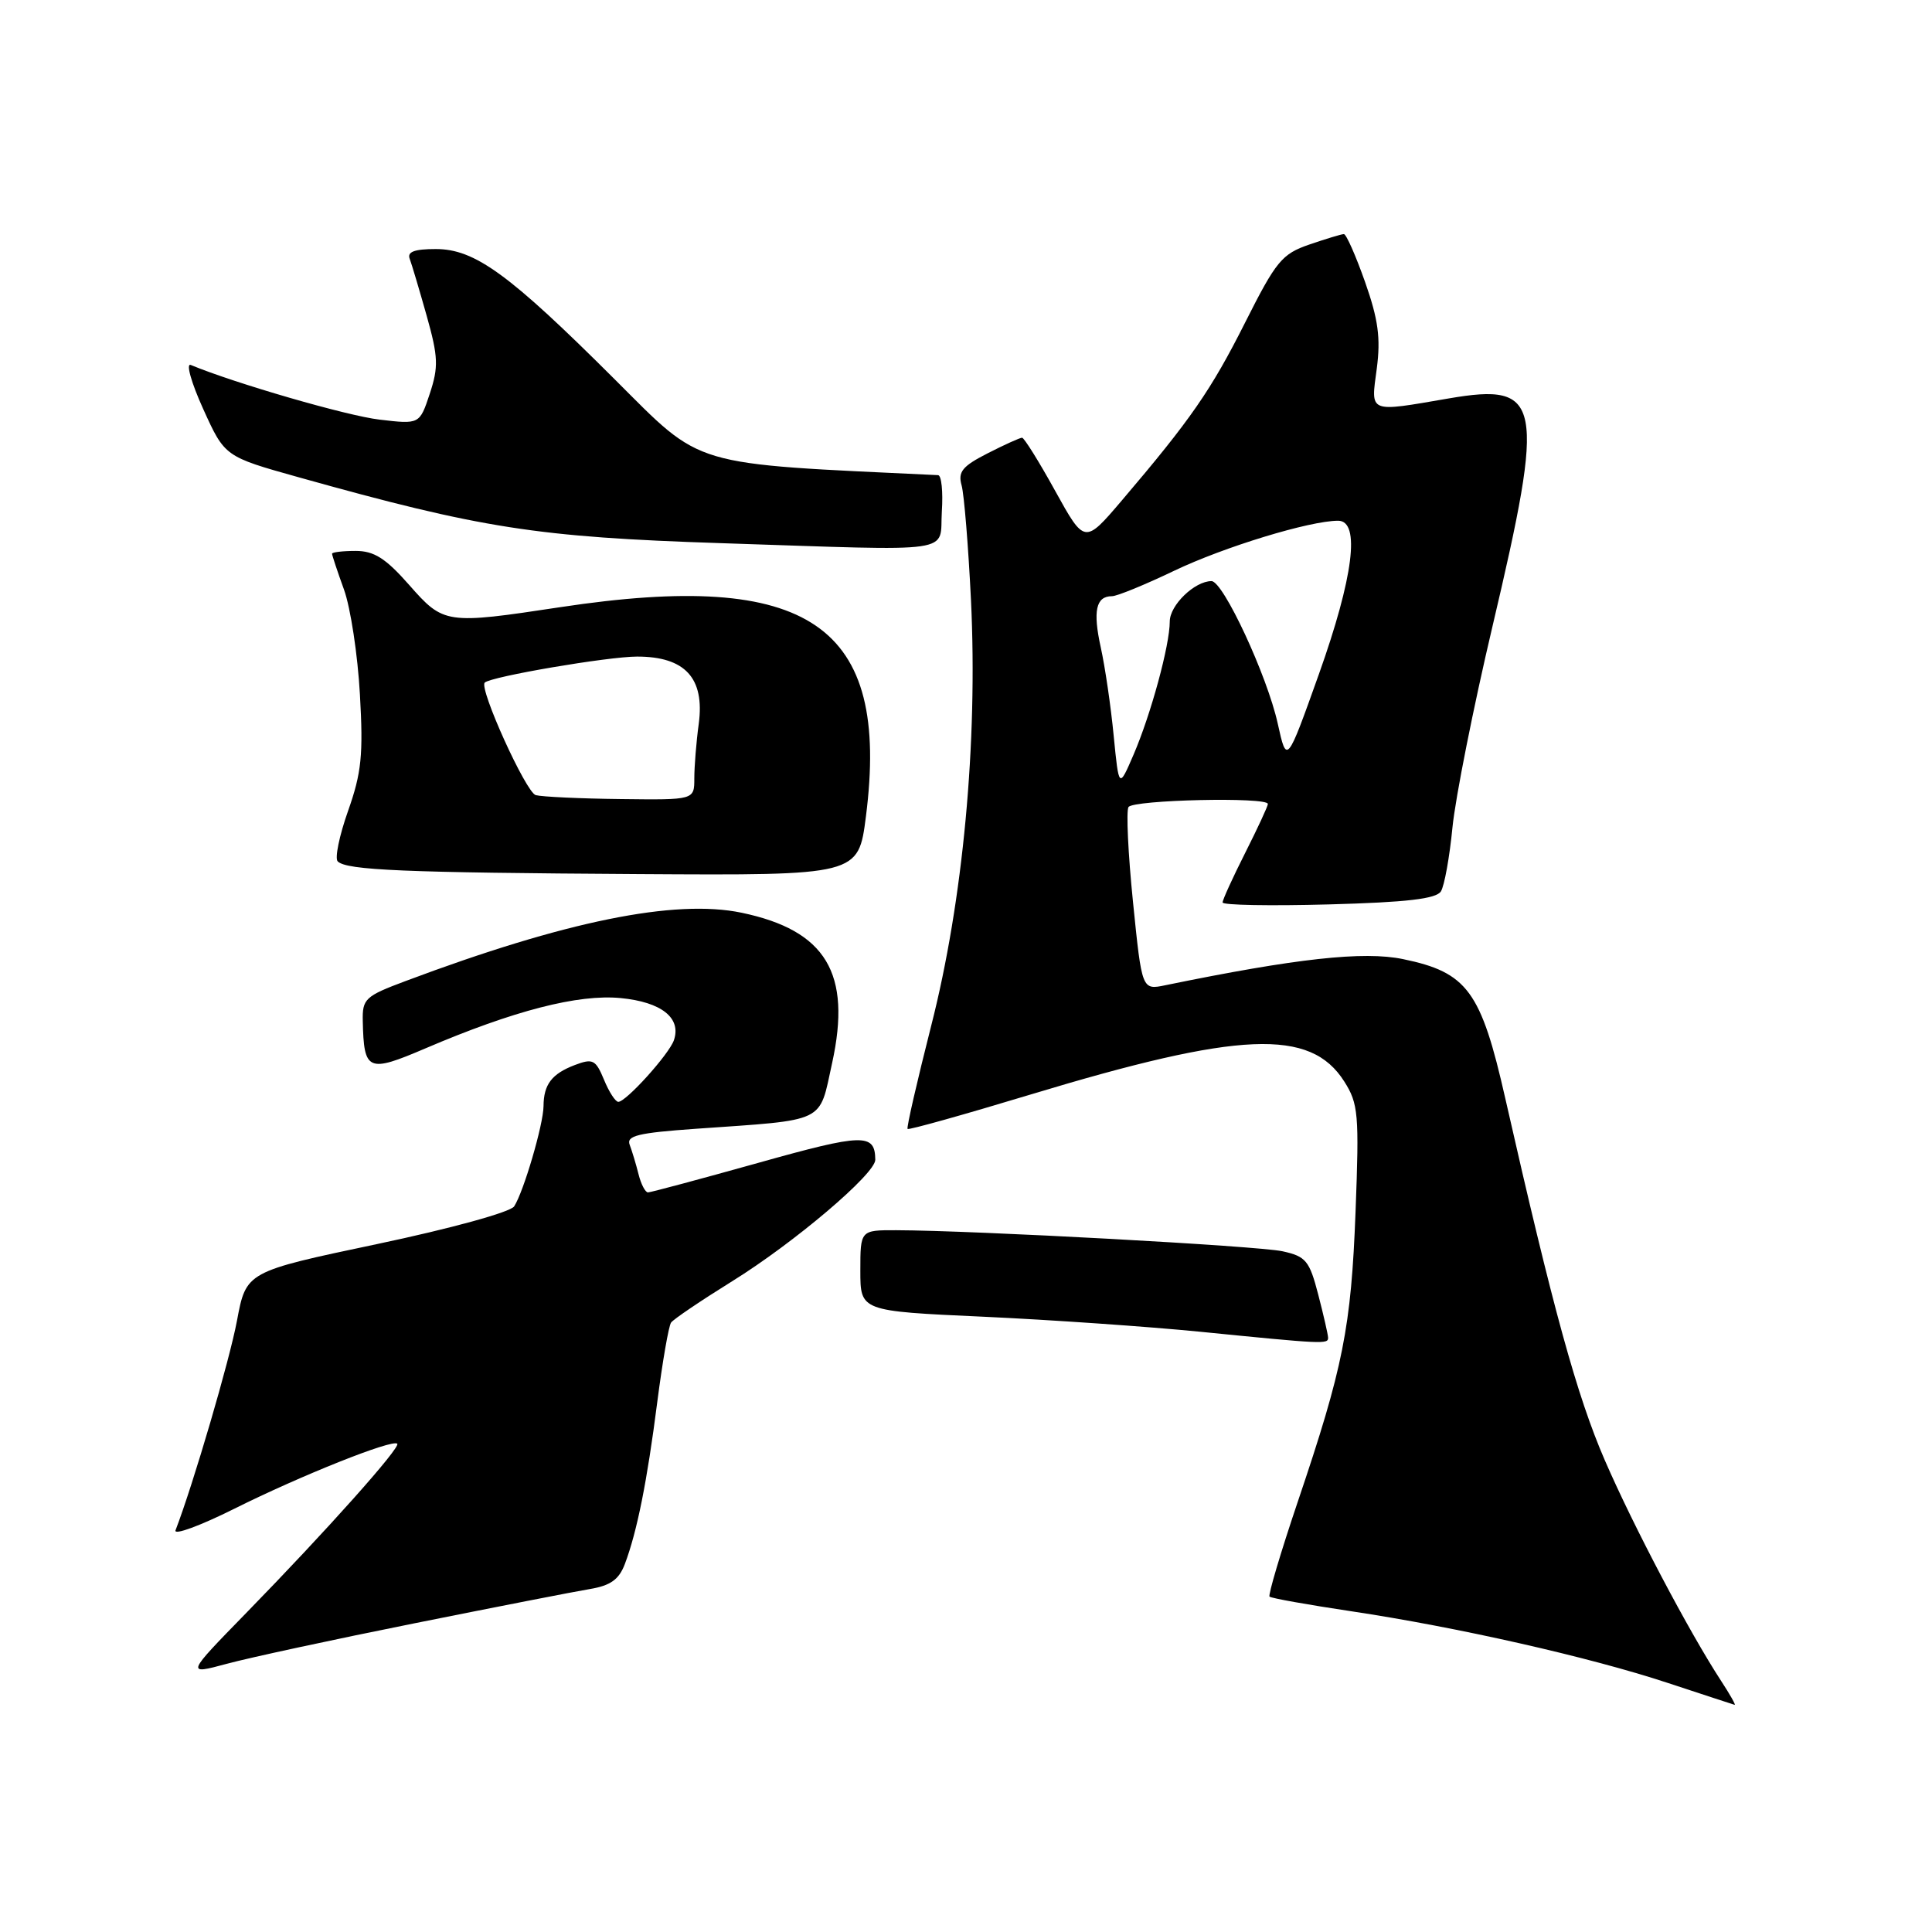 <?xml version="1.0" encoding="UTF-8" standalone="no"?>
<!DOCTYPE svg PUBLIC "-//W3C//DTD SVG 1.1//EN" "http://www.w3.org/Graphics/SVG/1.1/DTD/svg11.dtd" >
<svg xmlns="http://www.w3.org/2000/svg" xmlns:xlink="http://www.w3.org/1999/xlink" version="1.1" viewBox="0 0 256 256">
 <g >
 <path fill="currentColor"
d=" M 228.07 222.75 C 223.83 216.26 216.47 202.30 212.65 193.50 C 208.97 185.02 205.78 173.44 199.46 145.55 C 196.24 131.32 194.43 128.85 185.92 127.09 C 180.69 126.00 171.74 126.99 154.41 130.55 C 151.31 131.19 151.31 131.19 150.13 119.54 C 149.48 113.13 149.21 107.46 149.53 106.94 C 150.13 105.98 168.00 105.57 168.00 106.53 C 168.00 106.82 166.65 109.73 165.00 113.00 C 163.35 116.27 162.00 119.23 162.00 119.58 C 162.00 119.94 168.32 120.05 176.05 119.84 C 186.42 119.56 190.32 119.10 190.93 118.11 C 191.39 117.37 192.08 113.55 192.46 109.63 C 192.85 105.71 195.23 93.72 197.76 83.00 C 204.79 53.17 204.32 50.68 191.99 52.79 C 181.22 54.64 181.63 54.81 182.43 48.84 C 182.96 44.80 182.63 42.33 180.87 37.34 C 179.64 33.86 178.38 31.01 178.07 31.02 C 177.75 31.02 175.70 31.65 173.50 32.40 C 169.86 33.65 169.09 34.59 165.00 42.71 C 160.48 51.69 157.78 55.59 148.66 66.30 C 143.72 72.10 143.72 72.10 139.82 65.05 C 137.68 61.17 135.70 58.00 135.43 58.00 C 135.15 58.00 133.09 58.93 130.86 60.07 C 127.51 61.78 126.91 62.52 127.42 64.32 C 127.75 65.52 128.31 72.36 128.66 79.53 C 129.57 98.37 127.61 119.38 123.39 135.91 C 121.52 143.28 120.10 149.44 120.26 149.59 C 120.41 149.75 127.73 147.70 136.52 145.04 C 164.31 136.63 173.64 136.24 178.12 143.30 C 179.99 146.24 180.11 147.63 179.62 160.50 C 179.03 175.94 178.00 181.13 171.94 199.05 C 169.69 205.72 168.02 211.35 168.22 211.56 C 168.43 211.77 173.31 212.64 179.05 213.50 C 193.06 215.60 210.62 219.57 221.00 223.00 C 225.68 224.54 229.66 225.85 229.85 225.90 C 230.04 225.96 229.24 224.54 228.07 222.75 Z  M 55.00 215.08 C 65.72 212.93 76.14 210.89 78.14 210.56 C 80.90 210.10 82.02 209.30 82.80 207.23 C 84.42 202.93 85.75 196.28 87.09 185.79 C 87.78 180.45 88.60 175.70 88.92 175.25 C 89.24 174.80 92.88 172.34 97.00 169.78 C 105.20 164.70 116.01 155.53 115.98 153.67 C 115.94 150.14 114.40 150.18 100.49 154.08 C 92.80 156.23 86.21 158.00 85.86 158.00 C 85.51 158.00 84.94 156.92 84.61 155.59 C 84.28 154.27 83.75 152.52 83.44 151.70 C 82.97 150.49 84.53 150.11 92.19 149.57 C 109.68 148.34 108.49 148.92 110.26 140.86 C 112.87 128.96 109.45 123.28 98.26 120.94 C 89.43 119.10 74.88 122.06 53.75 129.99 C 48.37 132.00 48.00 132.35 48.07 135.32 C 48.22 141.95 48.74 142.18 56.36 138.92 C 68.10 133.90 76.62 131.71 82.24 132.25 C 87.65 132.77 90.32 134.89 89.29 137.85 C 88.63 139.72 82.96 146.00 81.93 146.00 C 81.55 146.00 80.69 144.68 80.03 143.06 C 78.93 140.41 78.55 140.22 76.17 141.12 C 73.11 142.29 72.04 143.69 72.02 146.57 C 72.00 149.00 69.39 157.90 68.13 159.85 C 67.64 160.61 59.76 162.78 49.94 164.85 C 32.62 168.50 32.62 168.50 31.40 175.00 C 30.42 180.24 25.62 196.62 23.26 202.77 C 22.99 203.47 26.49 202.19 31.04 199.92 C 39.87 195.51 52.01 190.67 52.64 191.30 C 53.12 191.78 43.23 202.86 32.64 213.71 C 24.63 221.92 24.63 221.92 30.06 220.46 C 33.05 219.65 44.27 217.23 55.00 215.08 Z  M 175.98 177.25 C 175.97 176.84 175.38 174.26 174.67 171.53 C 173.51 167.05 173.04 166.48 169.94 165.80 C 166.70 165.09 129.09 163.04 118.75 163.01 C 114.00 163.00 114.00 163.00 114.00 168.37 C 114.00 173.73 114.00 173.73 130.25 174.47 C 139.19 174.88 152.12 175.78 159.00 176.46 C 175.41 178.10 176.00 178.13 175.98 177.25 Z  M 114.74 108.18 C 117.98 82.77 107.29 75.45 74.26 80.45 C 59.07 82.75 58.79 82.71 54.21 77.50 C 51.10 73.97 49.57 73.00 47.12 73.00 C 45.41 73.00 44.00 73.17 44.00 73.37 C 44.00 73.58 44.71 75.72 45.58 78.12 C 46.45 80.53 47.40 86.78 47.69 92.00 C 48.15 100.03 47.90 102.42 46.12 107.45 C 44.96 110.73 44.34 113.74 44.75 114.14 C 45.94 115.31 53.49 115.63 84.62 115.82 C 113.74 116.00 113.74 116.00 114.74 108.18 Z  M 124.80 67.75 C 124.97 65.14 124.75 62.98 124.30 62.96 C 91.12 61.39 93.25 62.03 81.46 50.27 C 67.46 36.30 62.93 33.00 57.74 33.00 C 54.90 33.00 53.93 33.37 54.29 34.30 C 54.56 35.02 55.57 38.41 56.54 41.85 C 58.07 47.30 58.12 48.61 56.95 52.16 C 55.60 56.23 55.60 56.23 50.28 55.60 C 45.99 55.10 31.15 50.80 25.28 48.36 C 24.61 48.08 25.34 50.70 26.92 54.18 C 29.78 60.50 29.78 60.50 39.57 63.24 C 63.79 70.02 71.15 71.17 95.50 71.97 C 127.39 73.01 124.44 73.43 124.80 67.75 Z  M 147.57 97.50 C 147.20 93.65 146.43 88.38 145.86 85.80 C 144.79 80.95 145.22 79.00 147.34 79.00 C 148.01 79.00 151.72 77.48 155.58 75.63 C 162.19 72.47 173.55 69.00 177.31 69.00 C 180.29 69.00 179.34 76.48 174.75 89.36 C 170.50 101.27 170.50 101.27 169.31 95.89 C 167.91 89.53 162.08 77.00 160.53 77.00 C 158.30 77.00 155.00 80.19 155.00 82.35 C 155.00 85.49 152.50 94.66 150.20 100.00 C 148.26 104.50 148.26 104.50 147.57 97.50 Z  M 70.99 105.36 C 69.69 105.00 63.44 91.21 64.23 90.45 C 65.04 89.65 80.57 87.00 84.42 87.00 C 90.78 87.00 93.39 89.85 92.59 95.89 C 92.26 98.30 92.00 101.57 92.00 103.14 C 92.00 106.00 92.00 106.00 82.25 105.88 C 76.89 105.82 71.82 105.58 70.99 105.36 Z "/>
</g>
</svg>